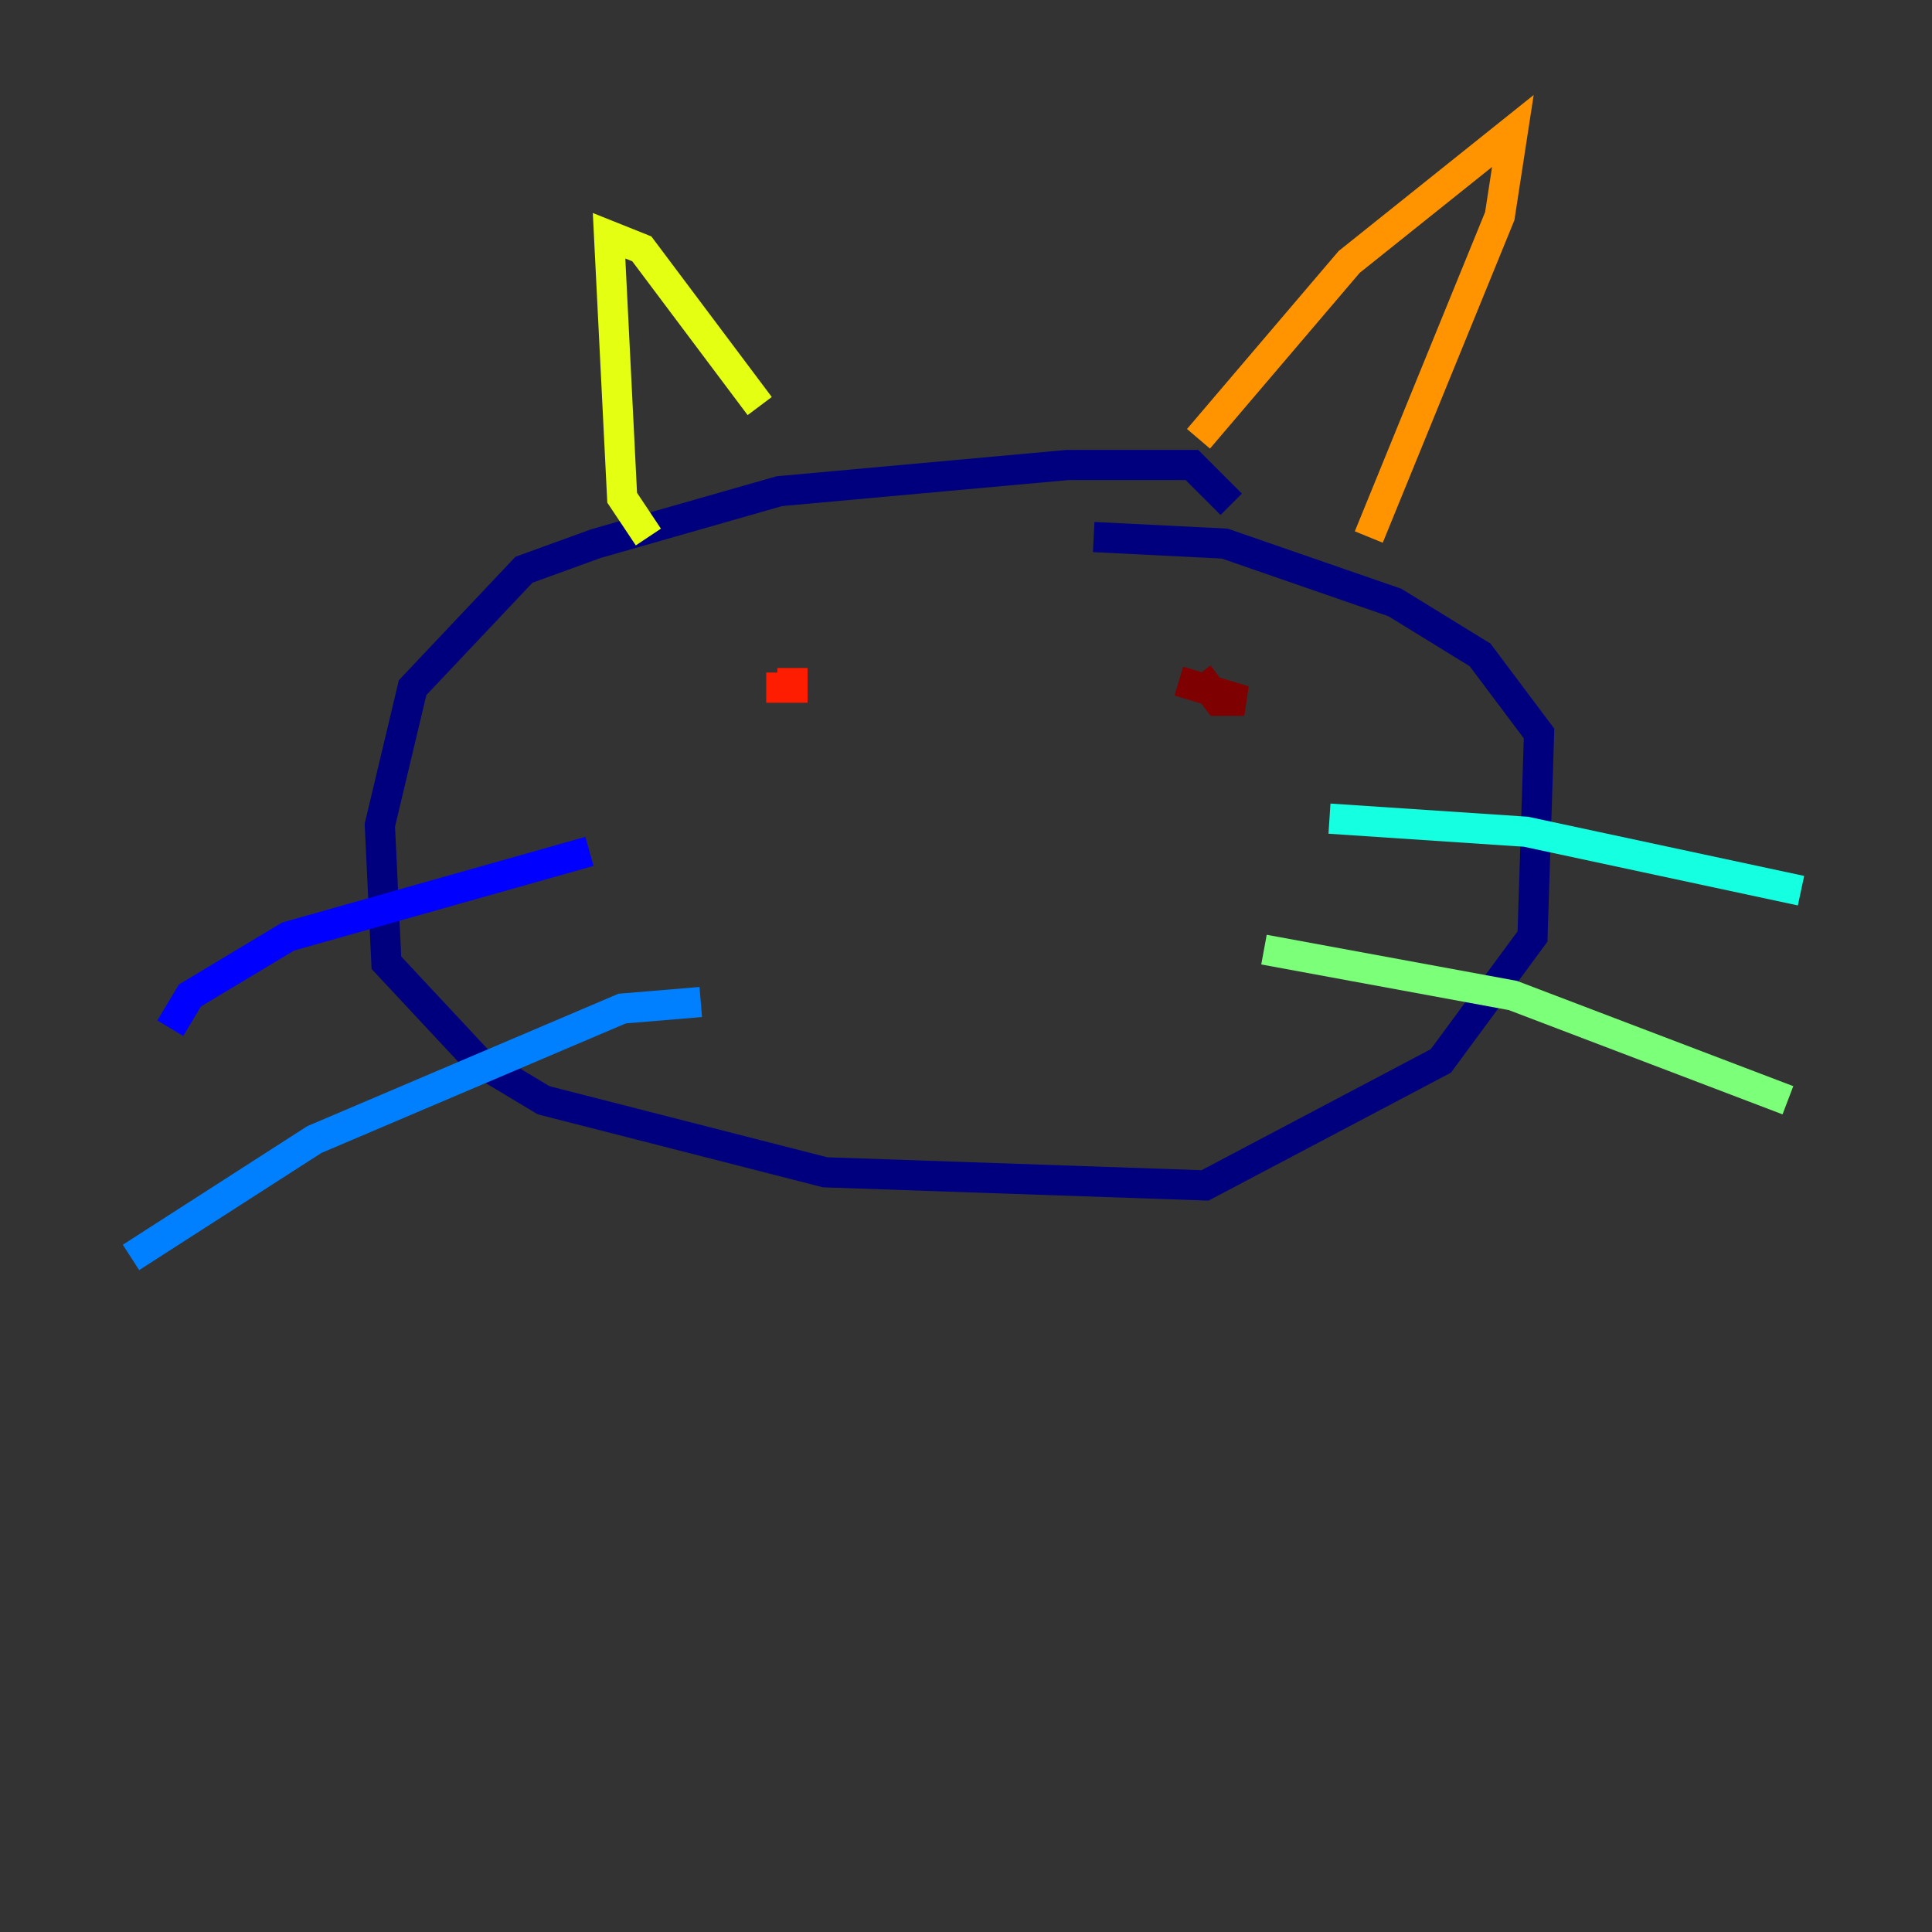 <?xml version="1.0" encoding="utf-8" ?>
<svg baseProfile="tiny" height="128" version="1.2" viewBox="0,0,128,128" width="128" xmlns="http://www.w3.org/2000/svg" xmlns:ev="http://www.w3.org/2001/xml-events" xmlns:xlink="http://www.w3.org/1999/xlink"><rect x="0" y="0" width="128" height="128" fill="#333333" stroke="none"/><defs /><polyline fill="none" points="81.573,33.41 78.969,30.807 70.725,30.807 51.634,32.542 39.485,36.014 34.712,37.749 27.336,45.559 25.166,54.671 25.6,63.783 31.675,70.291 36.014,72.895 54.671,77.668 79.837,78.536 95.458,70.291 101.532,62.047 101.966,48.597 98.061,43.39 92.42,39.919 81.139,36.014 72.461,35.58" stroke="#00007f" stroke-width="2" /><polyline fill="none" points="11.281,68.122 12.583,65.953 19.091,62.047 39.051,56.407" stroke="#0000ff" stroke-width="2" /><polyline fill="none" points="8.678,83.308 20.827,75.498 41.22,66.82 46.427,66.386" stroke="#0080ff" stroke-width="2" /><polyline fill="none" points="88.081,54.237 101.098,55.105 119.322,59.01" stroke="#15ffe1" stroke-width="2" /><polyline fill="none" points="83.742,62.915 100.231,65.953 118.454,72.895" stroke="#7cff79" stroke-width="2" /><polyline fill="none" points="42.956,35.58 41.22,32.976 40.352,15.62 42.522,16.488 50.332,26.902" stroke="#e4ff12" stroke-width="2" /><polyline fill="none" points="79.403,29.071 89.383,17.356 100.231,8.678 99.363,14.319 90.685,35.58" stroke="#ff9400" stroke-width="2" /><polyline fill="none" points="50.766,45.559 52.502,45.559 52.502,44.258" stroke="#ff1d00" stroke-width="2" /><polyline fill="none" points="79.403,44.691 80.705,46.427 82.441,46.427 78.102,45.125" stroke="#7f0000" stroke-width="2" /></svg>